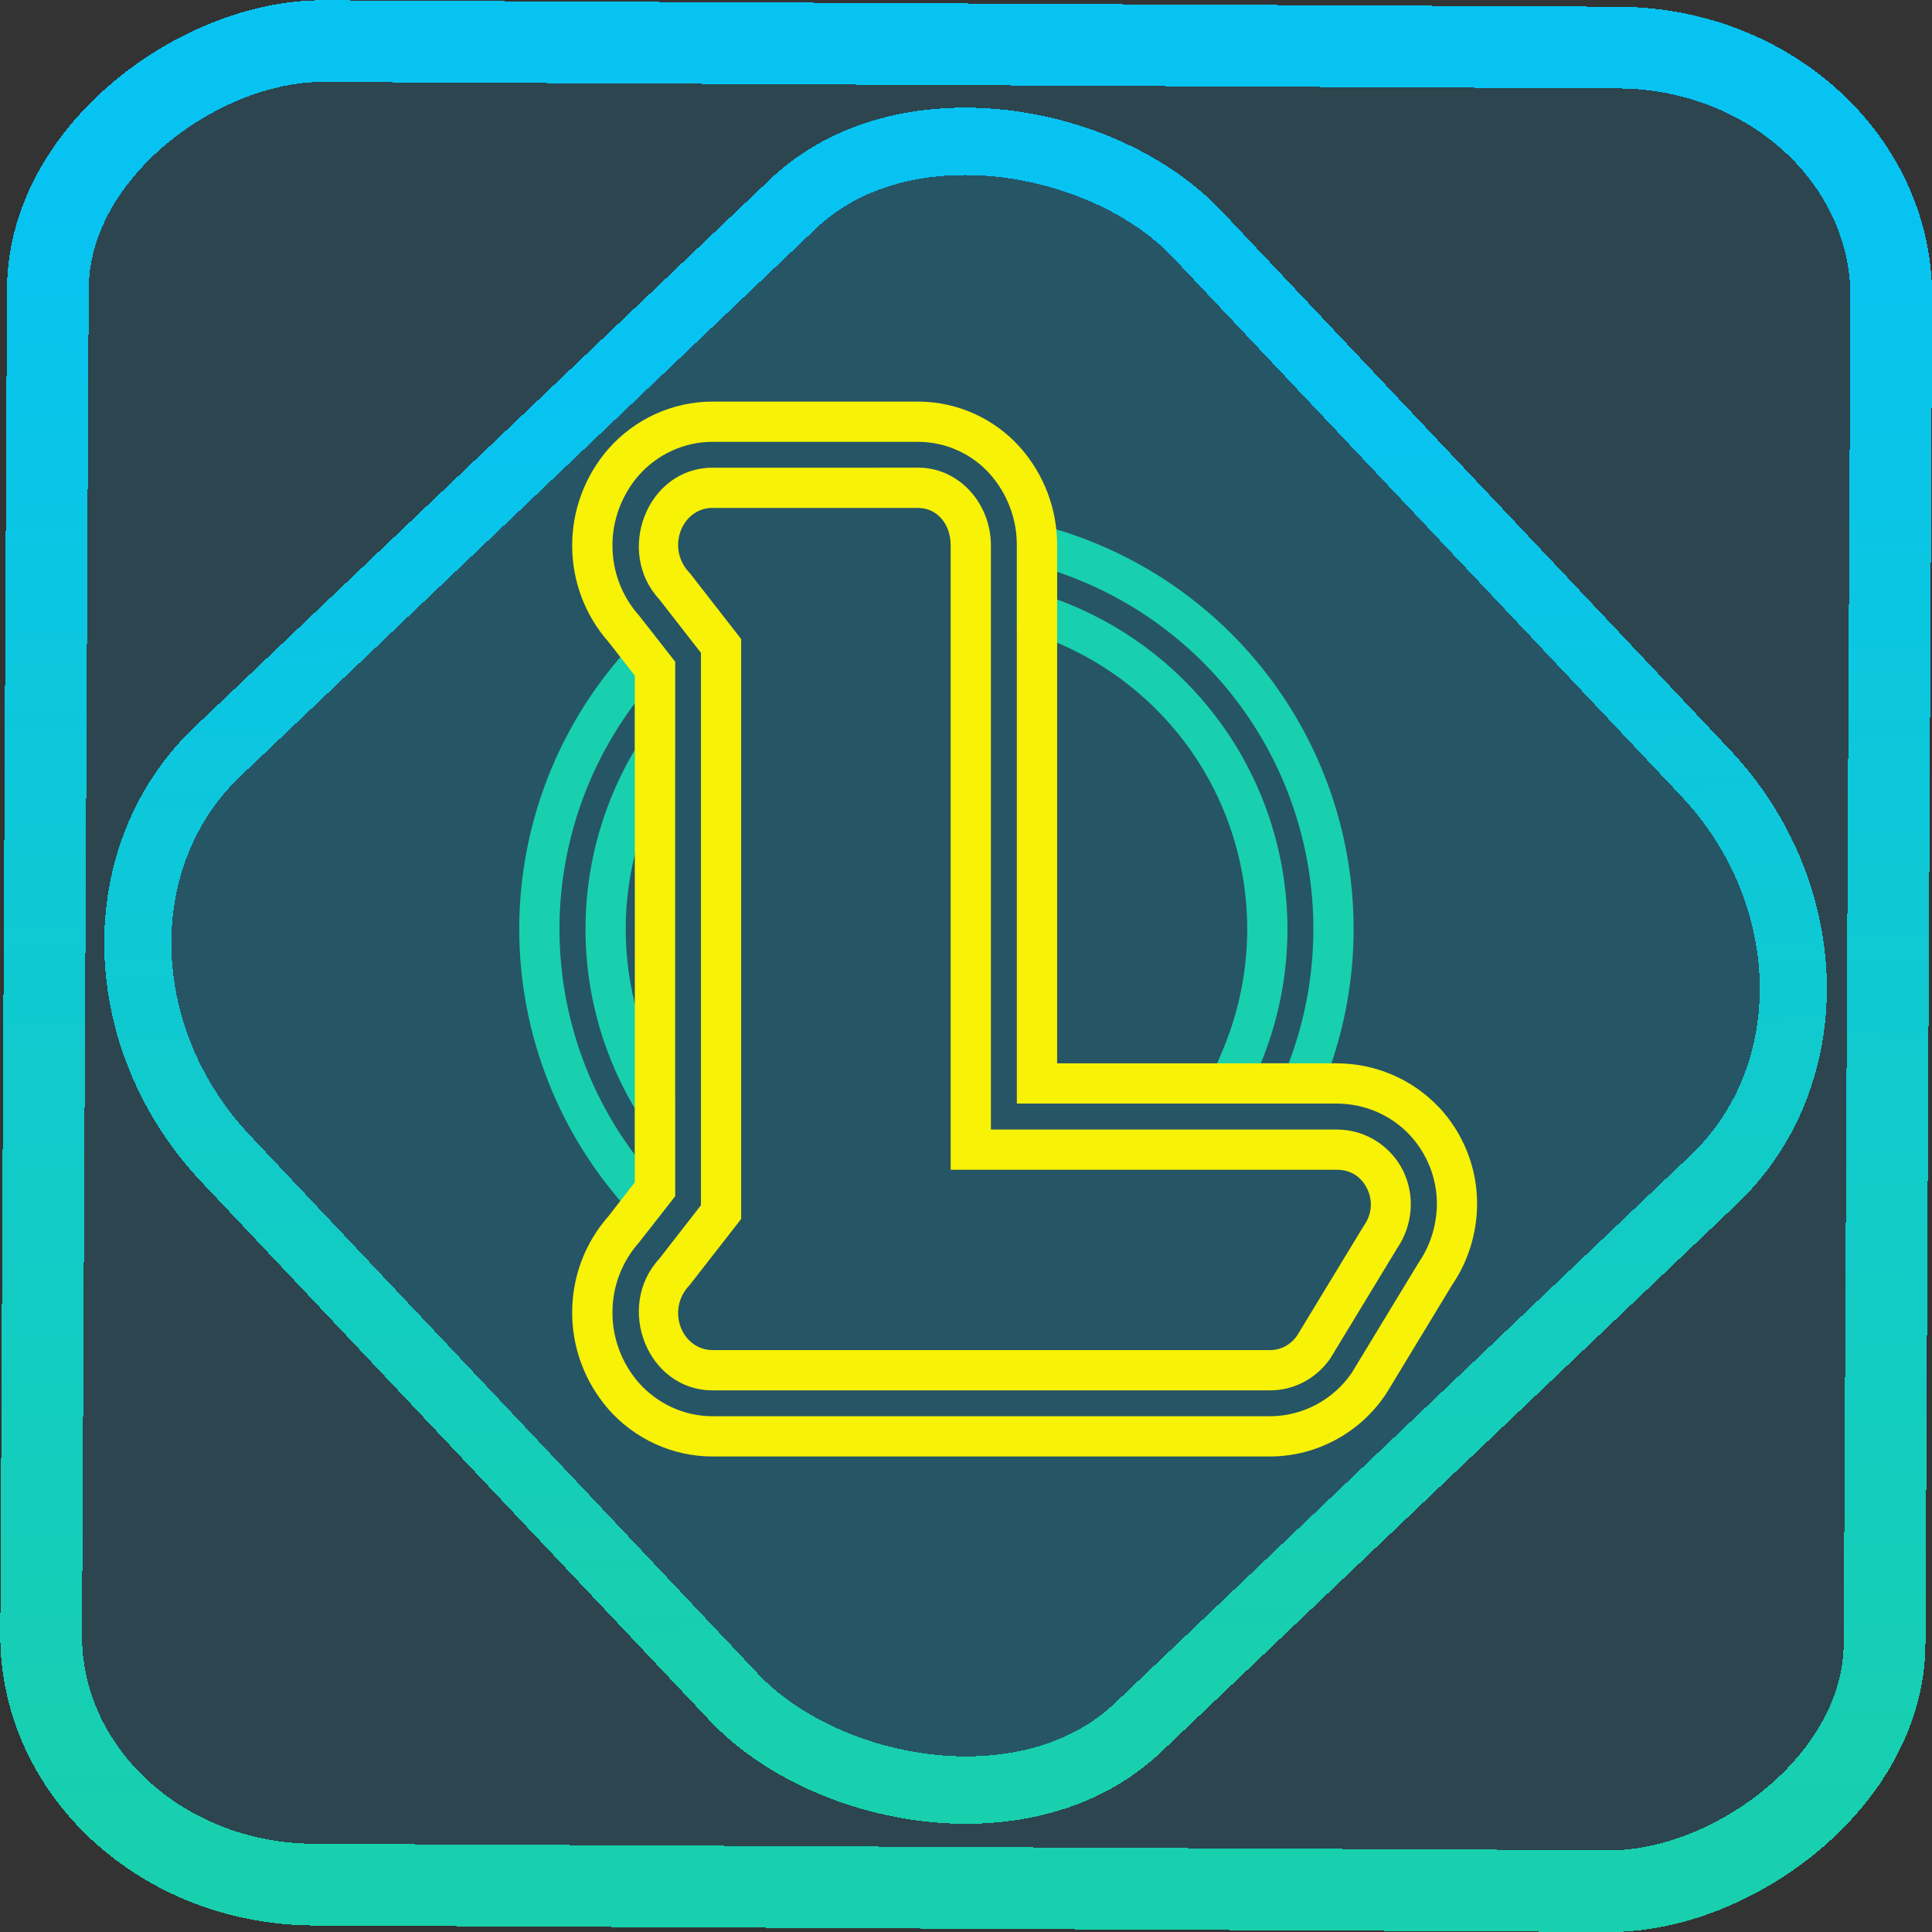 <?xml version="1.0" encoding="UTF-8" standalone="no"?>
<!-- Generator: Gravit.io -->

<svg
   style="isolation:isolate"
   viewBox="0 0 48 48"
   width="48pt"
   height="48pt"
   version="1.1"
   id="svg16"
   sodipodi:docname="league-of-legends.svg"
   inkscape:version="1.1.2 (0a00cf5339, 2022-02-04)"
   xmlns:inkscape="http://www.inkscape.org/namespaces/inkscape"
   xmlns:sodipodi="http://sodipodi.sourceforge.net/DTD/sodipodi-0.dtd"
   xmlns:xlink="http://www.w3.org/1999/xlink"
   xmlns="http://www.w3.org/2000/svg"
   xmlns:svg="http://www.w3.org/2000/svg">
  <rect x="0" y="0" width="48" height="48" fill="#333333" stroke="none"/>
  <defs
     id="defs20">
    <linearGradient
       inkscape:collect="always"
       xlink:href="#_lgradient_33"
       id="linearGradient872"
       x1="-12.026"
       y1="6.117"
       x2="-0.085"
       y2="6.117"
       gradientUnits="userSpaceOnUse"
       gradientTransform="matrix(3.836,0,0,3.837,-0.005,-0.003)" />
    <linearGradient
       id="_lgradient_1"
       x1="0.183"
       y1="0.249"
       x2="0.903"
       y2="0.903"
       gradientTransform="matrix(24.617,0,0,24.816,10.841,10.09)"
       gradientUnits="userSpaceOnUse">
      <stop
         offset="2.609%"
         stop-opacity="1"
         style="stop-color:rgb(179,255,171)"
         id="stop2-3" />
      <stop
         offset="98.696%"
         stop-opacity="1"
         style="stop-color:rgb(18,255,247)"
         id="stop4-6" />
    </linearGradient>
    <linearGradient
       inkscape:collect="always"
       xlink:href="#_lgradient_33"
       id="linearGradient15"
       x1="-9.685"
       y1="45.161"
       x2="11.988"
       y2="21.735"
       gradientUnits="userSpaceOnUse"
       gradientTransform="matrix(1.115,0,0,1.115,-0.012,-3.328)" />
    <linearGradient
       inkscape:collect="always"
       xlink:href="#_lgradient_33"
       id="linearGradient1034"
       x1="17.867"
       y1="28.901"
       x2="44.174"
       y2="28.901"
       gradientUnits="userSpaceOnUse" />
    <linearGradient
       inkscape:collect="always"
       xlink:href="#_lgradient_34"
       id="linearGradient1060"
       x1="14.716"
       y1="23.081"
       x2="36.199"
       y2="23.081"
       gradientUnits="userSpaceOnUse" />
  </defs>
  <sodipodi:namedview
     id="namedview18"
     pagecolor="#ffffff"
     bordercolor="#666666"
     borderopacity="1.0"
     inkscape:pageshadow="2"
     inkscape:pageopacity="0.0"
     inkscape:pagecheckerboard="0"
     inkscape:document-units="pt"
     showgrid="false"
     inkscape:zoom="10.21875"
     inkscape:cx="31.95107"
     inkscape:cy="32"
     inkscape:window-width="1600"
     inkscape:window-height="836"
     inkscape:window-x="0"
     inkscape:window-y="0"
     inkscape:window-maximized="1"
     inkscape:current-layer="svg16" />
  <linearGradient
     id="_lgradient_33"
     x1="0"
     y1="0.5"
     x2="1"
     y2="0.5"
     gradientTransform="matrix(19.729,0,0,17.521,13.401,13.265)"
     gradientUnits="userSpaceOnUse">
    <stop
       offset="0%"
       stop-opacity="1"
       style="stop-color:rgb(24,208,173)"
       id="stop2" />
    <stop
       offset="90.45%"
       stop-opacity="1"
       style="stop-color:rgb(7,195,242)"
       id="stop4" />
  </linearGradient>
  <rect
     x="-46.783"
     y="1.225"
     height="45.8"
     rx="6.184"
     shape-rendering="crispEdges"
     id="rect5-6-7-3"
     ry="6.806"
     transform="matrix(0.005,-1,1,0.005,0,0)"
     style="isolation:isolate;fill:#00beff;fill-opacity:0.135;stroke:url(#linearGradient872);stroke-width:2.03;stroke-miterlimit:4;stroke-dasharray:none;stroke-opacity:1"
     width="45.802" />
  <rect
     x="-15.687"
     y="17.26"
     height="33.346"
     rx="6.792"
     shape-rendering="crispEdges"
     id="rect5-6-6-6-6"
     style="isolation:isolate;fill:#00beff;fill-opacity:0.135;stroke:url(#linearGradient15);stroke-width:1.672;stroke-miterlimit:4;stroke-dasharray:none;stroke-opacity:1"
     ry="7.474"
     transform="matrix(0.724,-0.689,0.686,0.727,0,0)"
     width="33.338" />
  <path
     id="path7"
     style="fill:none;stroke-width:1.333;stroke:url(#linearGradient1034);stroke-miterlimit:4;stroke-dasharray:none"
     d="M 34.352 18.049 C 34.352 18.057 34.354 18.066 34.354 18.074 L 34.354 20.334 C 36.389 20.986 38.202 22.219 39.555 23.898 C 41.126 25.842 41.982 28.276 41.982 30.775 C 41.982 32.237 41.69 33.683 41.127 35.027 L 40.762 35.889 L 43.141 35.889 L 43.143 35.883 C 43.822 34.268 44.174 32.529 44.174 30.775 C 44.174 27.772 43.151 24.856 41.266 22.518 C 39.497 20.323 37.071 18.758 34.352 18.049 z M 21.42 21.797 C 19.142 24.227 17.867 27.438 17.867 30.775 C 17.867 34.119 19.146 37.328 21.418 39.754 L 21.697 39.396 L 21.697 38.396 L 21.697 36.533 C 20.636 34.818 20.061 32.828 20.061 30.775 C 20.061 28.729 20.639 26.739 21.697 25.021 L 21.697 22.152 L 21.42 21.797 z "
     transform="scale(0.75)" />
  <linearGradient
     id="_lgradient_34"
     x1="0"
     y1="0.5"
     x2="1"
     y2="0.5"
     gradientTransform="matrix(21.483,0,0,25.21,14.716,10.476)"
     gradientUnits="userSpaceOnUse">
    <stop
       offset="0%"
       stop-opacity="1"
       style="stop-color:rgb(247,242,6)"
       id="stop9" />
    <stop
       offset="97.826%"
       stop-opacity="1"
       style="stop-color:rgb(255,187,36)"
       id="stop11" />
  </linearGradient>
  <path
     style="color:#000000;fill:url(#linearGradient1060);fill-rule:evenodd;-inkscape-stroke:none"
     d="m 17.703,9.977 c -0.996,0 -1.938,0.436 -2.59,1.178 l -0.002,0.002 c -0.577,0.665 -0.9,1.521 -0.895,2.406 4.65e-4,0.883 0.324,1.73 0.902,2.385 l 0.654,0.838 V 28.797 29.375 l -0.654,0.84 c -0.578,0.655 -0.902,1.499 -0.902,2.383 -0.006,0.886 0.317,1.74 0.895,2.406 v 0.002 l 0.002,0.002 c 0.652,0.742 1.594,1.178 2.59,1.178 h 5.365 8.494 0.02 0.004 c 1.126,-0.013 2.173,-0.576 2.812,-1.5 0.032,-0.045 0.054,-0.081 0.068,-0.105 l 0.002,-0.002 1.605,-2.648 c 0.403,-0.588 0.619,-1.288 0.625,-2 C 36.706,29.027 36.361,28.157 35.742,27.5 h -0.002 l -0.002,-0.002 c -0.659,-0.691 -1.574,-1.08 -2.531,-1.08 h -6.943 v -12.859 -0.002 c 0.006,-0.897 -0.323,-1.77 -0.92,-2.443 -0.642,-0.719 -1.557,-1.13 -2.52,-1.137 h -0.002 -0.012 z m 0,1 h 5.107 0.008 c 0.682,0.005 1.325,0.294 1.779,0.803 0.432,0.488 0.671,1.127 0.666,1.773 v 0.002 13.863 h 7.943 c 0.687,0 1.339,0.277 1.809,0.77 0.443,0.472 0.688,1.092 0.684,1.734 -0.005,0.516 -0.162,1.021 -0.449,1.441 l -0.008,0.012 -1.631,2.688 v 0.002 c -0.016,0.027 -0.029,0.043 -0.021,0.033 l -0.006,0.008 -0.004,0.008 c -0.457,0.662 -1.204,1.063 -2.006,1.072 H 31.562 23.068 17.703 c -0.702,0 -1.37,-0.308 -1.836,-0.836 l -0.002,-0.002 c -0.419,-0.485 -0.653,-1.108 -0.648,-1.744 v -0.002 -0.002 c 0,-0.639 0.234,-1.249 0.652,-1.723 l 0.01,-0.012 0.895,-1.146 V 28.797 16.441 l -0.895,-1.145 -0.01,-0.012 C 15.45,14.811 15.217,14.2 15.217,13.561 v -0.002 c -0.005,-0.637 0.23,-1.261 0.65,-1.746 0.466,-0.528 1.134,-0.836 1.836,-0.836 z m 0,0.643 c -1.624,7.45e-4 -2.432,2.089 -1.312,3.283 l -0.029,-0.035 1.053,1.352 v 12.58 1.143 l -1.053,1.354 0.029,-0.035 c -1.12,1.194 -0.312,3.281 1.312,3.281 h 5.367 8.492 c 0.59,0 1.141,-0.297 1.482,-0.783 l 0.01,-0.014 1.658,-2.732 -0.02,0.029 c 0.434,-0.617 0.456,-1.373 0.166,-1.959 -0.29,-0.586 -0.908,-1.021 -1.648,-1.021 H 24.619 V 13.551 c 0,-1.029 -0.778,-1.932 -1.807,-1.932 z m 0,1 H 22.812 c 0.453,0 0.807,0.381 0.807,0.932 v 15.51 h 9.592 c 0.364,1.8e-4 0.616,0.19 0.752,0.465 0.136,0.274 0.143,0.615 -0.086,0.939 l -0.01,0.014 -1.641,2.703 c -0.165,0.234 -0.409,0.359 -0.664,0.359 h -8.492 -5.365 -0.002 c -0.764,-0.002 -1.153,-0.991 -0.584,-1.598 l 0.016,-0.018 1.279,-1.641 V 28.799 15.877 l -1.279,-1.643 -0.016,-0.016 c -0.569,-0.607 -0.18,-1.598 0.584,-1.6 z"
     id="path14" />
</svg>
